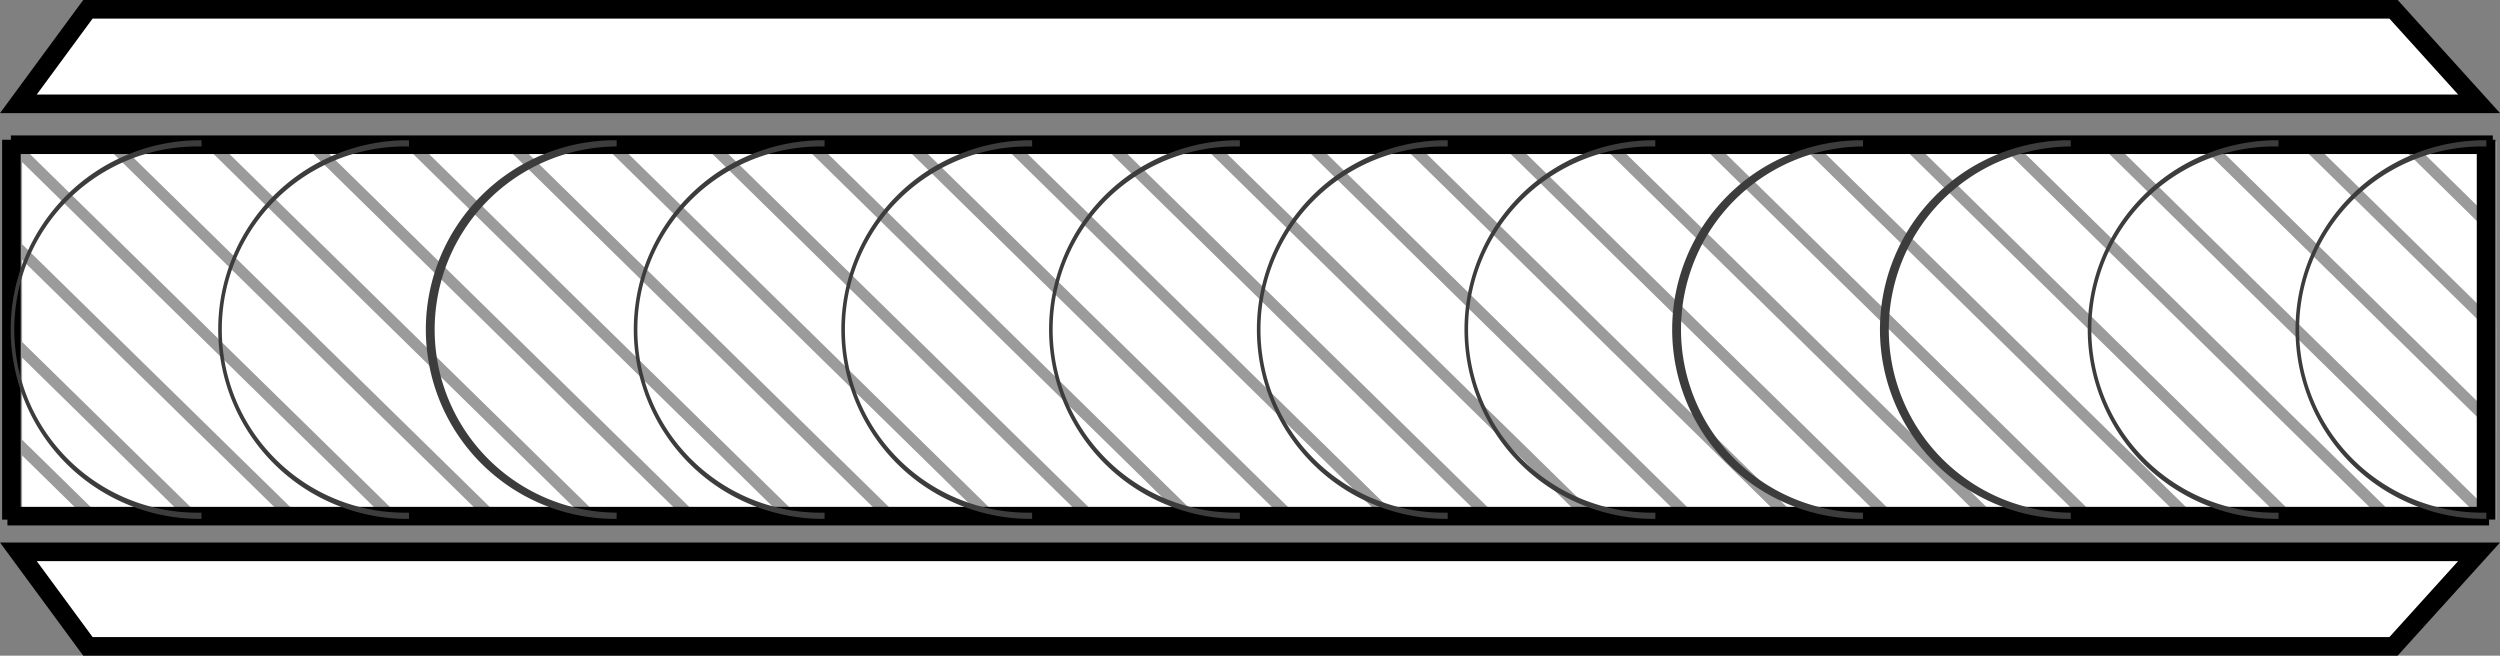 <svg xmlns="http://www.w3.org/2000/svg" width="67.259" height="17.639" viewBox="0 0 67.259 17.639">
  <rect x="0" y="0" width="67.259" height="17.639" fill="#808080" stroke="none"/>
  <g id="contemporary" transform="translate(0.139 0.082)">
    <rect id="Rectangle_342" data-name="Rectangle 342" width="66.248" height="10.119" transform="translate(0.329 3.678)" fill="#fff"/>
    <path id="Path_1752" data-name="Path 1752" d="M10.963,5.7H8.42l10.173,9.972H21.13Z" transform="translate(-2.77 -1.875)" fill="none" stroke="#9b9b9b" stroke-miterlimit="10" stroke-width="0.2"/>
    <path id="Path_1753" data-name="Path 1753" d="M6.963,5.7H4.42l10.173,9.972H17.13Z" transform="translate(-1.454 -1.875)" fill="none" stroke="#9b9b9b" stroke-miterlimit="10" stroke-width="0.2"/>
    <path id="Path_1754" data-name="Path 1754" d="M14.963,5.7H12.42l10.173,9.972H25.13Z" transform="translate(-4.085 -1.875)" fill="none" stroke="#9b9b9b" stroke-miterlimit="10" stroke-width="0.2"/>
    <path id="Path_1755" data-name="Path 1755" d="M22.963,5.7H20.42l10.173,9.972H33.13Z" transform="translate(-6.717 -1.875)" fill="none" stroke="#9b9b9b" stroke-miterlimit="10" stroke-width="0.2"/>
    <path id="Path_1756" data-name="Path 1756" d="M26.963,5.7H24.42l10.173,9.972H37.13Z" transform="translate(-8.032 -1.875)" fill="none" stroke="#9b9b9b" stroke-miterlimit="10" stroke-width="0.2"/>
    <path id="Path_1757" data-name="Path 1757" d="M3,5.7H.53v.074l10.1,9.9h2.537Z" transform="translate(-0.174 -1.875)" fill="none" stroke="#9b9b9b" stroke-miterlimit="10" stroke-width="0.2"/>
    <path id="Path_1758" data-name="Path 1758" d="M18.963,5.7H16.42l10.173,9.972H29.13Z" transform="translate(-5.401 -1.875)" fill="none" stroke="#9b9b9b" stroke-miterlimit="10" stroke-width="0.2"/>
    <path id="Path_1759" data-name="Path 1759" d="M86.963,5.7H84.42l10.173,9.972H94.7V13.29Z" transform="translate(-27.768 -1.875)" fill="none" stroke="#9b9b9b" stroke-miterlimit="10" stroke-width="0.2"/>
    <path id="Path_1760" data-name="Path 1760" d="M.53,17.78v1.866h1.9Z" transform="translate(-0.174 -5.848)" fill="none" stroke="#9b9b9b" stroke-miterlimit="10" stroke-width="0.2"/>
    <path id="Path_1761" data-name="Path 1761" d="M.53,13.86v2.49l2.047,2.007H5.113Z" transform="translate(-0.174 -4.559)" fill="none" stroke="#9b9b9b" stroke-miterlimit="10" stroke-width="0.2"/>
    <path id="Path_1762" data-name="Path 1762" d="M30.963,5.7H28.42l10.173,9.972H41.13Z" transform="translate(-9.348 -1.875)" fill="none" stroke="#9b9b9b" stroke-miterlimit="10" stroke-width="0.2"/>
    <path id="Path_1763" data-name="Path 1763" d="M98.648,7.888V5.7H96.42Z" transform="translate(-31.715 -1.875)" fill="none" stroke="#9b9b9b" stroke-miterlimit="10" stroke-width="0.2"/>
    <path id="Path_1764" data-name="Path 1764" d="M.53,9.94v2.49l4.731,4.637H7.8Z" transform="translate(-0.174 -3.27)" fill="none" stroke="#9b9b9b" stroke-miterlimit="10" stroke-width="0.2"/>
    <path id="Path_1765" data-name="Path 1765" d="M.53,6.02V8.51l7.415,7.268h2.537Z" transform="translate(-0.174 -1.98)" fill="none" stroke="#9b9b9b" stroke-miterlimit="10" stroke-width="0.2"/>
    <path id="Path_1766" data-name="Path 1766" d="M66.963,5.7H64.42l10.173,9.972H77.13Z" transform="translate(-21.189 -1.875)" fill="none" stroke="#9b9b9b" stroke-miterlimit="10" stroke-width="0.2"/>
    <path id="Path_1767" data-name="Path 1767" d="M74.963,5.7H72.42l10.173,9.972H85.13Z" transform="translate(-23.821 -1.875)" fill="none" stroke="#9b9b9b" stroke-miterlimit="10" stroke-width="0.2"/>
    <path id="Path_1768" data-name="Path 1768" d="M70.963,5.7H68.42l10.173,9.972H81.13Z" transform="translate(-22.505 -1.875)" fill="none" stroke="#9b9b9b" stroke-miterlimit="10" stroke-width="0.2"/>
    <path id="Path_1769" data-name="Path 1769" d="M78.963,5.7H76.42l10.173,9.972H89.13Z" transform="translate(-25.137 -1.875)" fill="none" stroke="#9b9b9b" stroke-miterlimit="10" stroke-width="0.2"/>
    <path id="Path_1770" data-name="Path 1770" d="M94.963,5.7H92.42l4.912,4.818V8.029Z" transform="translate(-30.399 -1.875)" fill="none" stroke="#9b9b9b" stroke-miterlimit="10" stroke-width="0.2"/>
    <path id="Path_1771" data-name="Path 1771" d="M34.963,5.7H32.42l10.173,9.972H45.13Z" transform="translate(-10.664 -1.875)" fill="none" stroke="#9b9b9b" stroke-miterlimit="10" stroke-width="0.2"/>
    <path id="Path_1772" data-name="Path 1772" d="M62.963,5.7H60.42l10.173,9.972H73.13Z" transform="translate(-19.874 -1.875)" fill="none" stroke="#9b9b9b" stroke-miterlimit="10" stroke-width="0.2"/>
    <path id="Path_1773" data-name="Path 1773" d="M90.963,5.7H88.42l7.6,7.449v-2.49Z" transform="translate(-29.084 -1.875)" fill="none" stroke="#9b9b9b" stroke-miterlimit="10" stroke-width="0.2"/>
    <path id="Path_1774" data-name="Path 1774" d="M82.963,5.7H80.42l10.173,9.972H93.13Z" transform="translate(-26.452 -1.875)" fill="none" stroke="#9b9b9b" stroke-miterlimit="10" stroke-width="0.2"/>
    <path id="Path_1775" data-name="Path 1775" d="M46.963,5.7H44.42l10.173,9.972H57.13Z" transform="translate(-14.611 -1.875)" fill="none" stroke="#9b9b9b" stroke-miterlimit="10" stroke-width="0.2"/>
    <path id="Path_1776" data-name="Path 1776" d="M42.963,5.7H40.42l10.173,9.972H53.13Z" transform="translate(-13.295 -1.875)" fill="none" stroke="#9b9b9b" stroke-miterlimit="10" stroke-width="0.2"/>
    <path id="Path_1777" data-name="Path 1777" d="M38.963,5.7H36.42l10.173,9.972H49.13Z" transform="translate(-11.979 -1.875)" fill="none" stroke="#9b9b9b" stroke-miterlimit="10" stroke-width="0.2"/>
    <path id="Path_1778" data-name="Path 1778" d="M58.963,5.7H56.42l10.173,9.972H69.13Z" transform="translate(-18.558 -1.875)" fill="none" stroke="#9b9b9b" stroke-miterlimit="10" stroke-width="0.2"/>
    <path id="Path_1779" data-name="Path 1779" d="M50.963,5.7H48.42l10.173,9.972H61.13Z" transform="translate(-15.927 -1.875)" fill="none" stroke="#9b9b9b" stroke-miterlimit="10" stroke-width="0.2"/>
    <path id="Path_1780" data-name="Path 1780" d="M54.963,5.7H52.42l10.173,9.972H65.13Z" transform="translate(-17.242 -1.875)" fill="none" stroke="#9b9b9b" stroke-miterlimit="10" stroke-width="0.2"/>
    <path id="Path_1781" data-name="Path 1781" d="M2.4.25.53,2.794h66.2L64.43.25Z" transform="translate(-0.174 -0.082)" fill="#fff"/>
    <path id="Path_1782" data-name="Path 1782" d="M66.731,2.793H.53L2.4.25H64.43Z" transform="translate(-0.174 -0.082)" fill="none" stroke="#000" stroke-miterlimit="10" stroke-width="0.5"/>
    <path id="Path_1783" data-name="Path 1783" d="M.53,22,2.4,24.543H64.43L66.732,22Z" transform="translate(-0.174 -7.236)" fill="#fff"/>
    <path id="Path_1784" data-name="Path 1784" d="M66.731,22H.53L2.4,24.543H64.43Z" transform="translate(-0.174 -7.236)" fill="none" stroke="#000" stroke-miterlimit="10" stroke-width="0.5"/>
    <line id="Line_3" data-name="Line 3" y2="10.22" transform="translate(0.168 3.678)" fill="none" stroke="#000" stroke-miterlimit="10" stroke-width="0.5"/>
    <line id="Line_4" data-name="Line 4" y2="10.22" transform="translate(66.745 3.678)" fill="none" stroke="#000" stroke-miterlimit="10" stroke-width="0.5"/>
    <line id="Line_5" data-name="Line 5" x2="66.772" transform="translate(0.154 3.812)" fill="none" stroke="#000" stroke-miterlimit="10" stroke-width="0.5"/>
    <line id="Line_6" data-name="Line 6" x2="66.765" transform="translate(0.061 13.804)" fill="none" stroke="#000" stroke-miterlimit="10" stroke-width="0.5"/>
    <path id="Path_1785" data-name="Path 1785" d="M5.354,15.519h-.04a4.926,4.926,0,1,1,0-9.851h.04V5.5h-.04a5.093,5.093,0,1,0,0,10.187h.04Z" transform="translate(-0.072 -1.809)" fill="#3d3c3c"/>
    <path id="Path_1786" data-name="Path 1786" d="M13.674,15.519h-.04a4.926,4.926,0,1,1,0-9.851h.04V5.5h-.04a5.093,5.093,0,0,0,0,10.187h.04Z" transform="translate(-2.809 -1.809)" fill="#3d3c3c"/>
    <path id="Path_1787" data-name="Path 1787" d="M22,15.519h-.04a4.926,4.926,0,0,1,0-9.851H22V5.5h-.04a5.093,5.093,0,0,0,0,10.187H22Z" transform="translate(-5.549 -1.809)" fill="#3d3c3c"/>
    <path id="Path_1788" data-name="Path 1788" d="M30.334,15.519h-.04a4.926,4.926,0,1,1,0-9.851h.04V5.5h-.04a5.093,5.093,0,1,0,0,10.187h.04Z" transform="translate(-8.289 -1.809)" fill="#3d3c3c"/>
    <path id="Path_1789" data-name="Path 1789" d="M38.654,15.519h-.04a4.926,4.926,0,1,1,0-9.851h.04V5.5h-.04a5.093,5.093,0,0,0,0,10.187h.04Z" transform="translate(-11.025 -1.809)" fill="#3d3c3c"/>
    <path id="Path_1790" data-name="Path 1790" d="M46.984,15.519h-.04a4.926,4.926,0,1,1,0-9.851h.04V5.5h-.04a5.093,5.093,0,0,0,0,10.187h.04Z" transform="translate(-13.766 -1.809)" fill="#3d3c3c"/>
    <path id="Path_1791" data-name="Path 1791" d="M55.314,15.519h-.04a4.926,4.926,0,1,1,0-9.851h.04V5.5h-.04a5.093,5.093,0,0,0,0,10.187h.04Z" transform="translate(-16.505 -1.809)" fill="#3d3c3c"/>
    <path id="Path_1792" data-name="Path 1792" d="M63.644,15.519H63.6a4.926,4.926,0,1,1,0-9.851h.04V5.5H63.6a5.093,5.093,0,1,0,0,10.187h.04Z" transform="translate(-19.246 -1.809)" fill="#3d3c3c"/>
    <path id="Path_1793" data-name="Path 1793" d="M71.964,15.519h-.04a4.926,4.926,0,0,1,0-9.851h.04V5.5h-.04a5.093,5.093,0,0,0,0,10.187h.04v-.168" transform="translate(-21.982 -1.809)" fill="#3d3c3c"/>
    <path id="Path_1794" data-name="Path 1794" d="M80.294,15.519h-.04a4.926,4.926,0,0,1,0-9.851h.04V5.5h-.04a5.093,5.093,0,0,0,0,10.187h.04Z" transform="translate(-24.722 -1.809)" fill="#3d3c3c"/>
    <path id="Path_1795" data-name="Path 1795" d="M88.624,15.519h-.04a4.926,4.926,0,1,1,0-9.851h.04V5.5h-.04a5.093,5.093,0,1,0,0,10.187h.04Z" transform="translate(-27.462 -1.809)" fill="#3d3c3c"/>
    <path id="Path_1796" data-name="Path 1796" d="M96.954,15.519h-.04a4.926,4.926,0,1,1,0-9.851h.04V5.5h-.04a5.093,5.093,0,1,0,0,10.187h.04Z" transform="translate(-30.202 -1.809)" fill="#3d3c3c"/>
  </g>
</svg>
